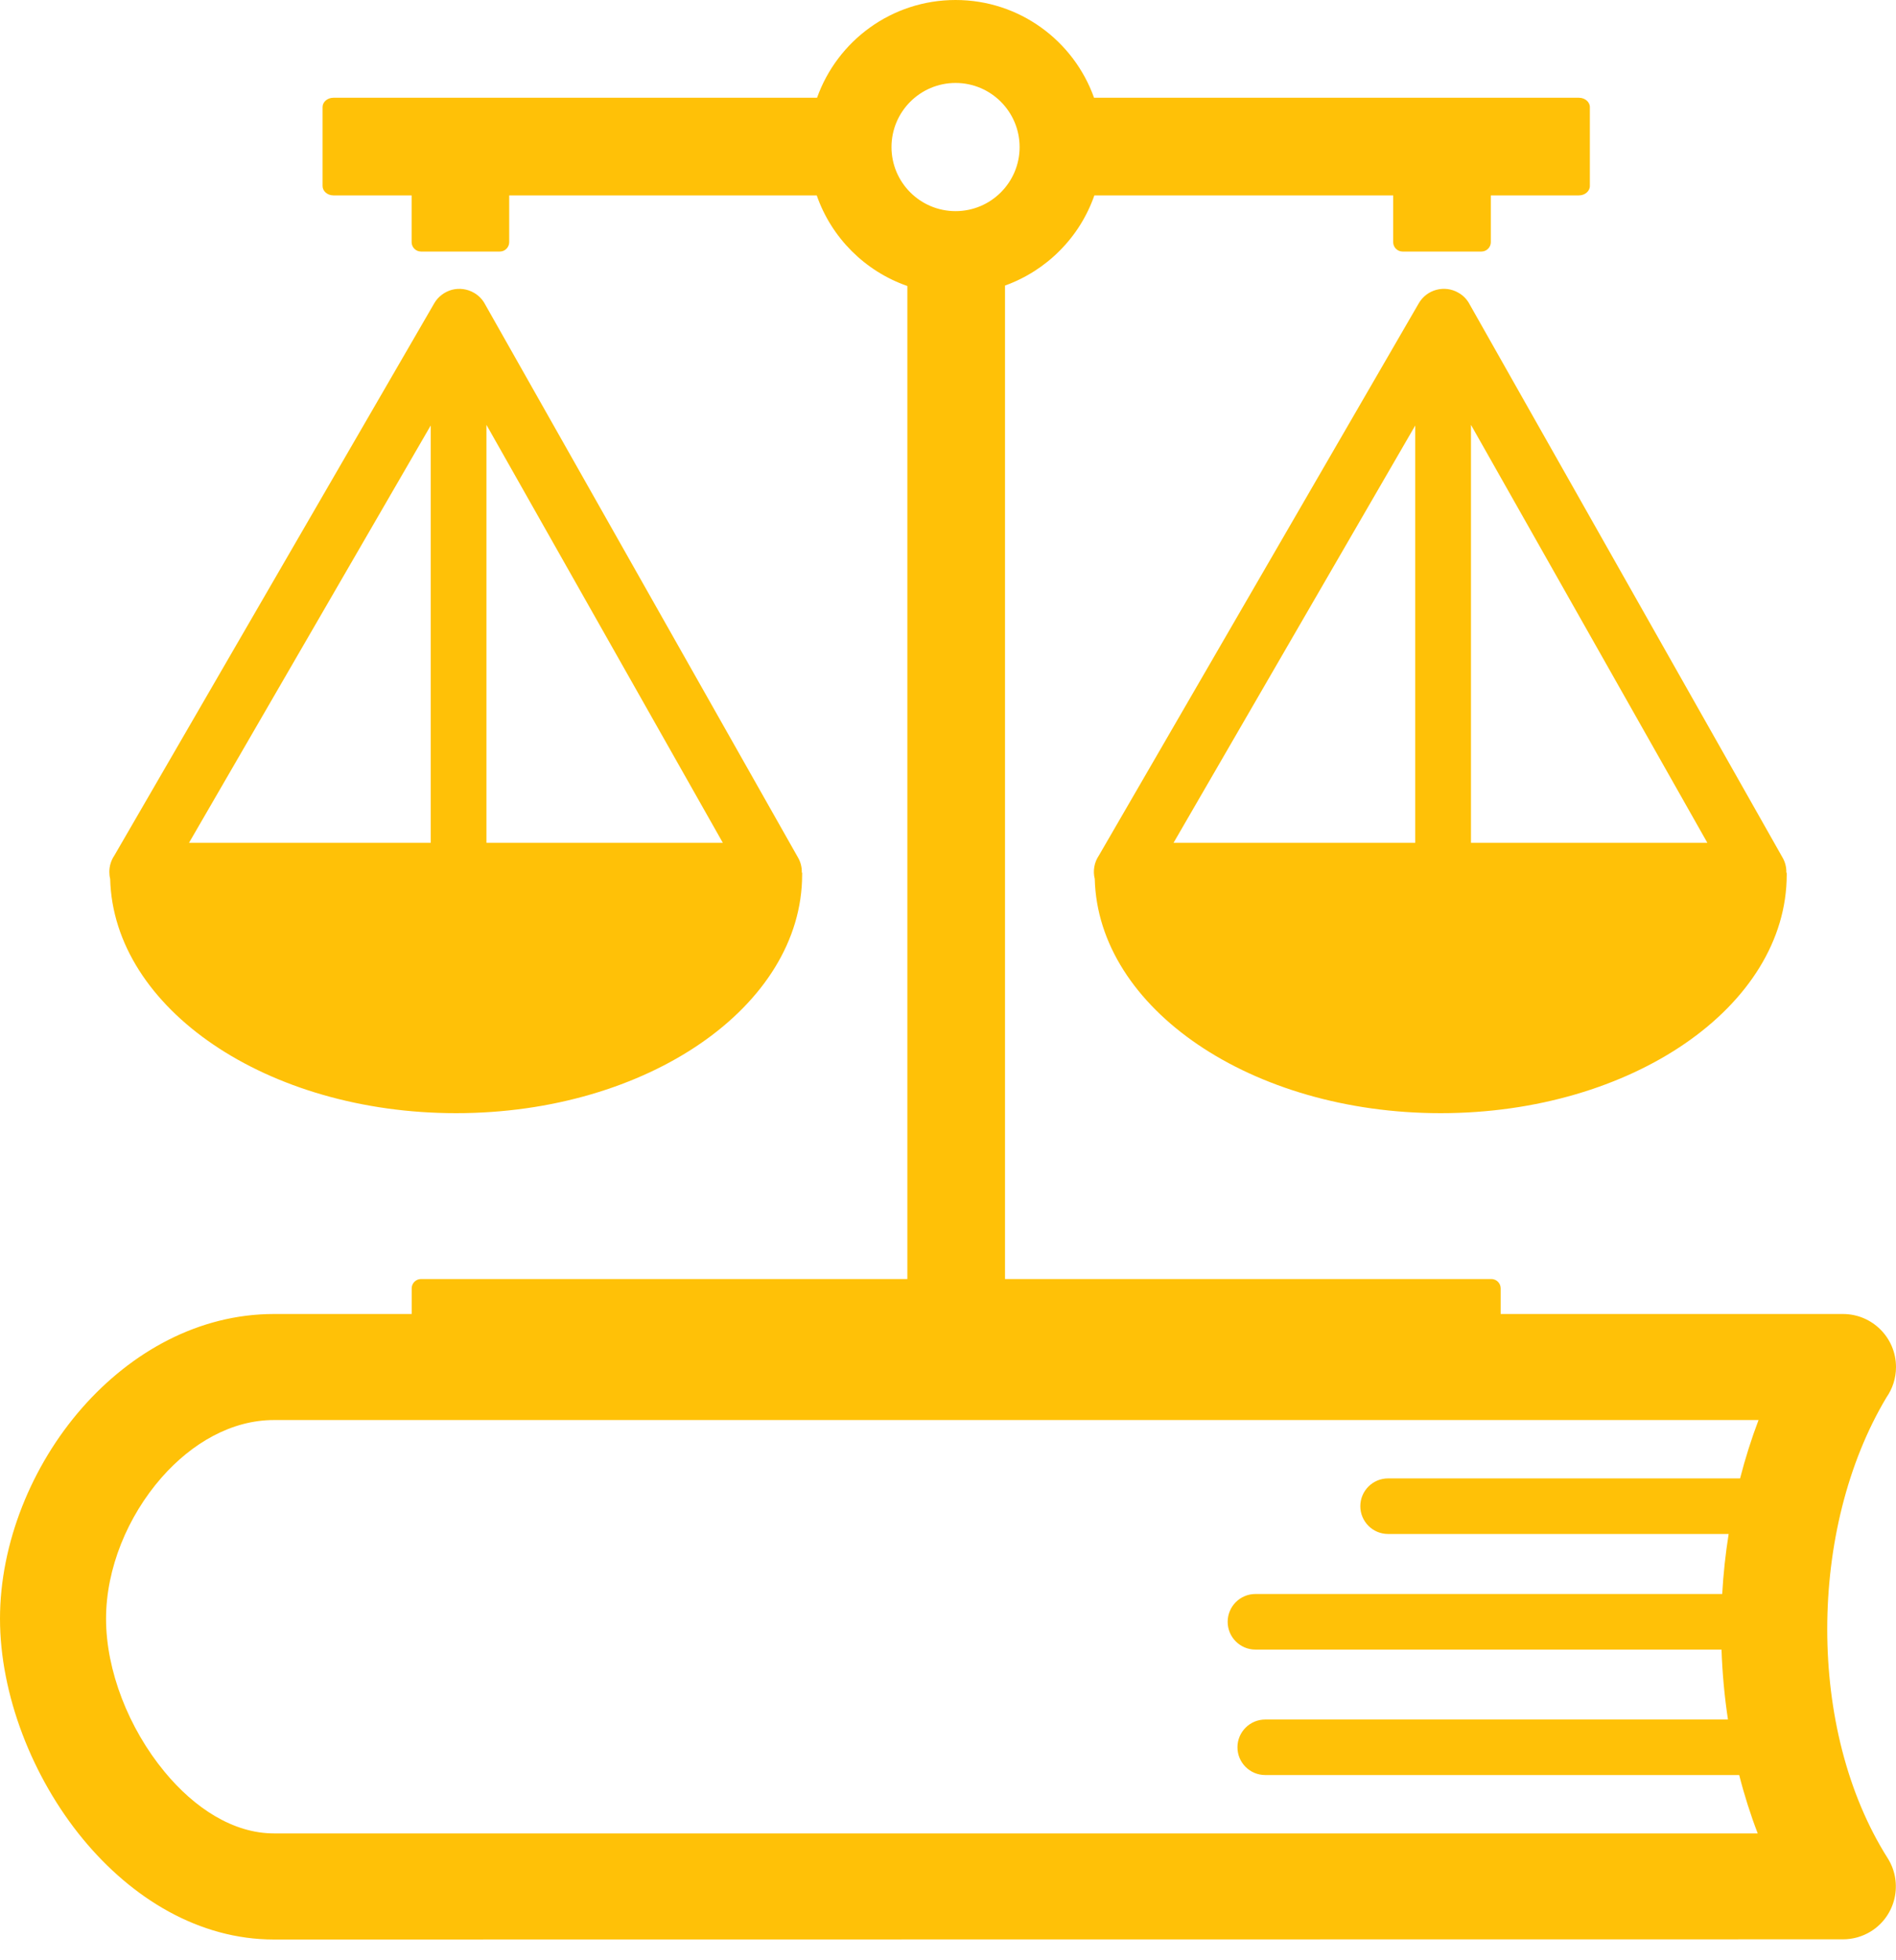 <svg width="30" height="31" viewBox="0 0 30 31" fill="none" xmlns="http://www.w3.org/2000/svg">
<path fill-rule="evenodd" clip-rule="evenodd" d="M15.902 4.516V20.227H23.598C23.678 20.227 23.745 20.293 23.745 20.375V20.78H29.161C29.624 20.78 30 21.155 30 21.619C30 21.797 29.944 21.963 29.849 22.099C29.23 23.134 28.912 24.445 28.912 25.765C28.912 27.074 29.226 28.372 29.869 29.387C30.115 29.778 29.998 30.295 29.607 30.541C29.468 30.628 29.313 30.669 29.161 30.669L4.334 30.672C3.147 30.672 2.087 30.022 1.312 29.083C0.507 28.107 0 26.793 0 25.599C0 24.407 0.5 23.175 1.299 22.265C2.078 21.378 3.146 20.78 4.334 20.78H6.514V20.375C6.514 20.293 6.581 20.227 6.662 20.227H14.357V4.523C13.687 4.29 13.156 3.76 12.923 3.09H8.057V3.83C8.057 3.911 7.99 3.978 7.91 3.978H6.661C6.58 3.978 6.513 3.911 6.513 3.83V3.09H5.275C5.181 3.09 5.104 3.023 5.104 2.942V1.693C5.104 1.612 5.181 1.546 5.275 1.546H12.928C13.249 0.645 14.109 0 15.12 0C16.13 0 16.99 0.645 17.311 1.546H24.984C25.078 1.546 25.156 1.612 25.156 1.693V2.942C25.156 3.023 25.078 3.09 24.984 3.09H23.589V3.83C23.589 3.911 23.522 3.978 23.441 3.978H22.192C22.111 3.978 22.044 3.911 22.044 3.83V3.09H17.316C17.201 3.418 17.015 3.716 16.77 3.962C16.526 4.209 16.229 4.398 15.902 4.516ZM27.519 28.071H20.02C19.777 28.071 19.58 27.875 19.58 27.632C19.58 27.39 19.777 27.193 20.02 27.193H27.341C27.286 26.828 27.252 26.458 27.239 26.087H19.864C19.622 26.087 19.425 25.89 19.425 25.648C19.425 25.405 19.622 25.208 19.864 25.208H27.25C27.268 24.89 27.302 24.573 27.352 24.259H21.963C21.721 24.259 21.524 24.062 21.524 23.819C21.524 23.577 21.721 23.38 21.963 23.38H27.533C27.614 23.065 27.711 22.757 27.825 22.457H4.334C3.662 22.457 3.034 22.823 2.557 23.366C2.017 23.982 1.678 24.807 1.678 25.599C1.678 26.419 2.035 27.332 2.604 28.02C3.078 28.595 3.691 28.994 4.334 28.994H27.812C27.697 28.695 27.599 28.386 27.519 28.071ZM23.256 4.817L28.205 13.562C28.247 13.634 28.267 13.716 28.265 13.799H28.27C28.27 13.81 28.271 13.821 28.271 13.832C28.271 15.914 25.819 17.604 22.795 17.604C19.805 17.604 17.374 15.951 17.322 13.899C17.306 13.837 17.304 13.771 17.315 13.708C17.326 13.644 17.351 13.583 17.387 13.53L22.448 4.798C22.575 4.577 22.858 4.502 23.077 4.63C23.157 4.675 23.217 4.741 23.256 4.817ZM23.275 6.719V13.328H27.015L23.275 6.719ZM22.393 13.328V6.729L18.569 13.328H22.393ZM7.678 4.817L12.627 13.562C12.669 13.634 12.689 13.716 12.687 13.799H12.692C12.692 13.81 12.692 13.821 12.692 13.832C12.692 15.914 10.241 17.604 7.217 17.604C4.226 17.604 1.796 15.951 1.743 13.899C1.734 13.863 1.73 13.826 1.73 13.789C1.73 13.693 1.759 13.604 1.809 13.53L6.87 4.798C6.9 4.745 6.941 4.699 6.989 4.663C7.037 4.626 7.092 4.599 7.15 4.583C7.208 4.568 7.269 4.564 7.329 4.572C7.389 4.58 7.447 4.6 7.499 4.63C7.578 4.675 7.639 4.741 7.678 4.817ZM7.697 6.719V13.328H11.437L7.697 6.719ZM6.815 13.328V6.729L2.991 13.328H6.815ZM15.12 1.312C15.679 1.312 16.133 1.766 16.133 2.326C16.133 2.885 15.679 3.339 15.12 3.339C14.56 3.339 14.106 2.885 14.106 2.326C14.106 1.766 14.56 1.312 15.12 1.312Z" fill="#FFC107"/>
</svg>
